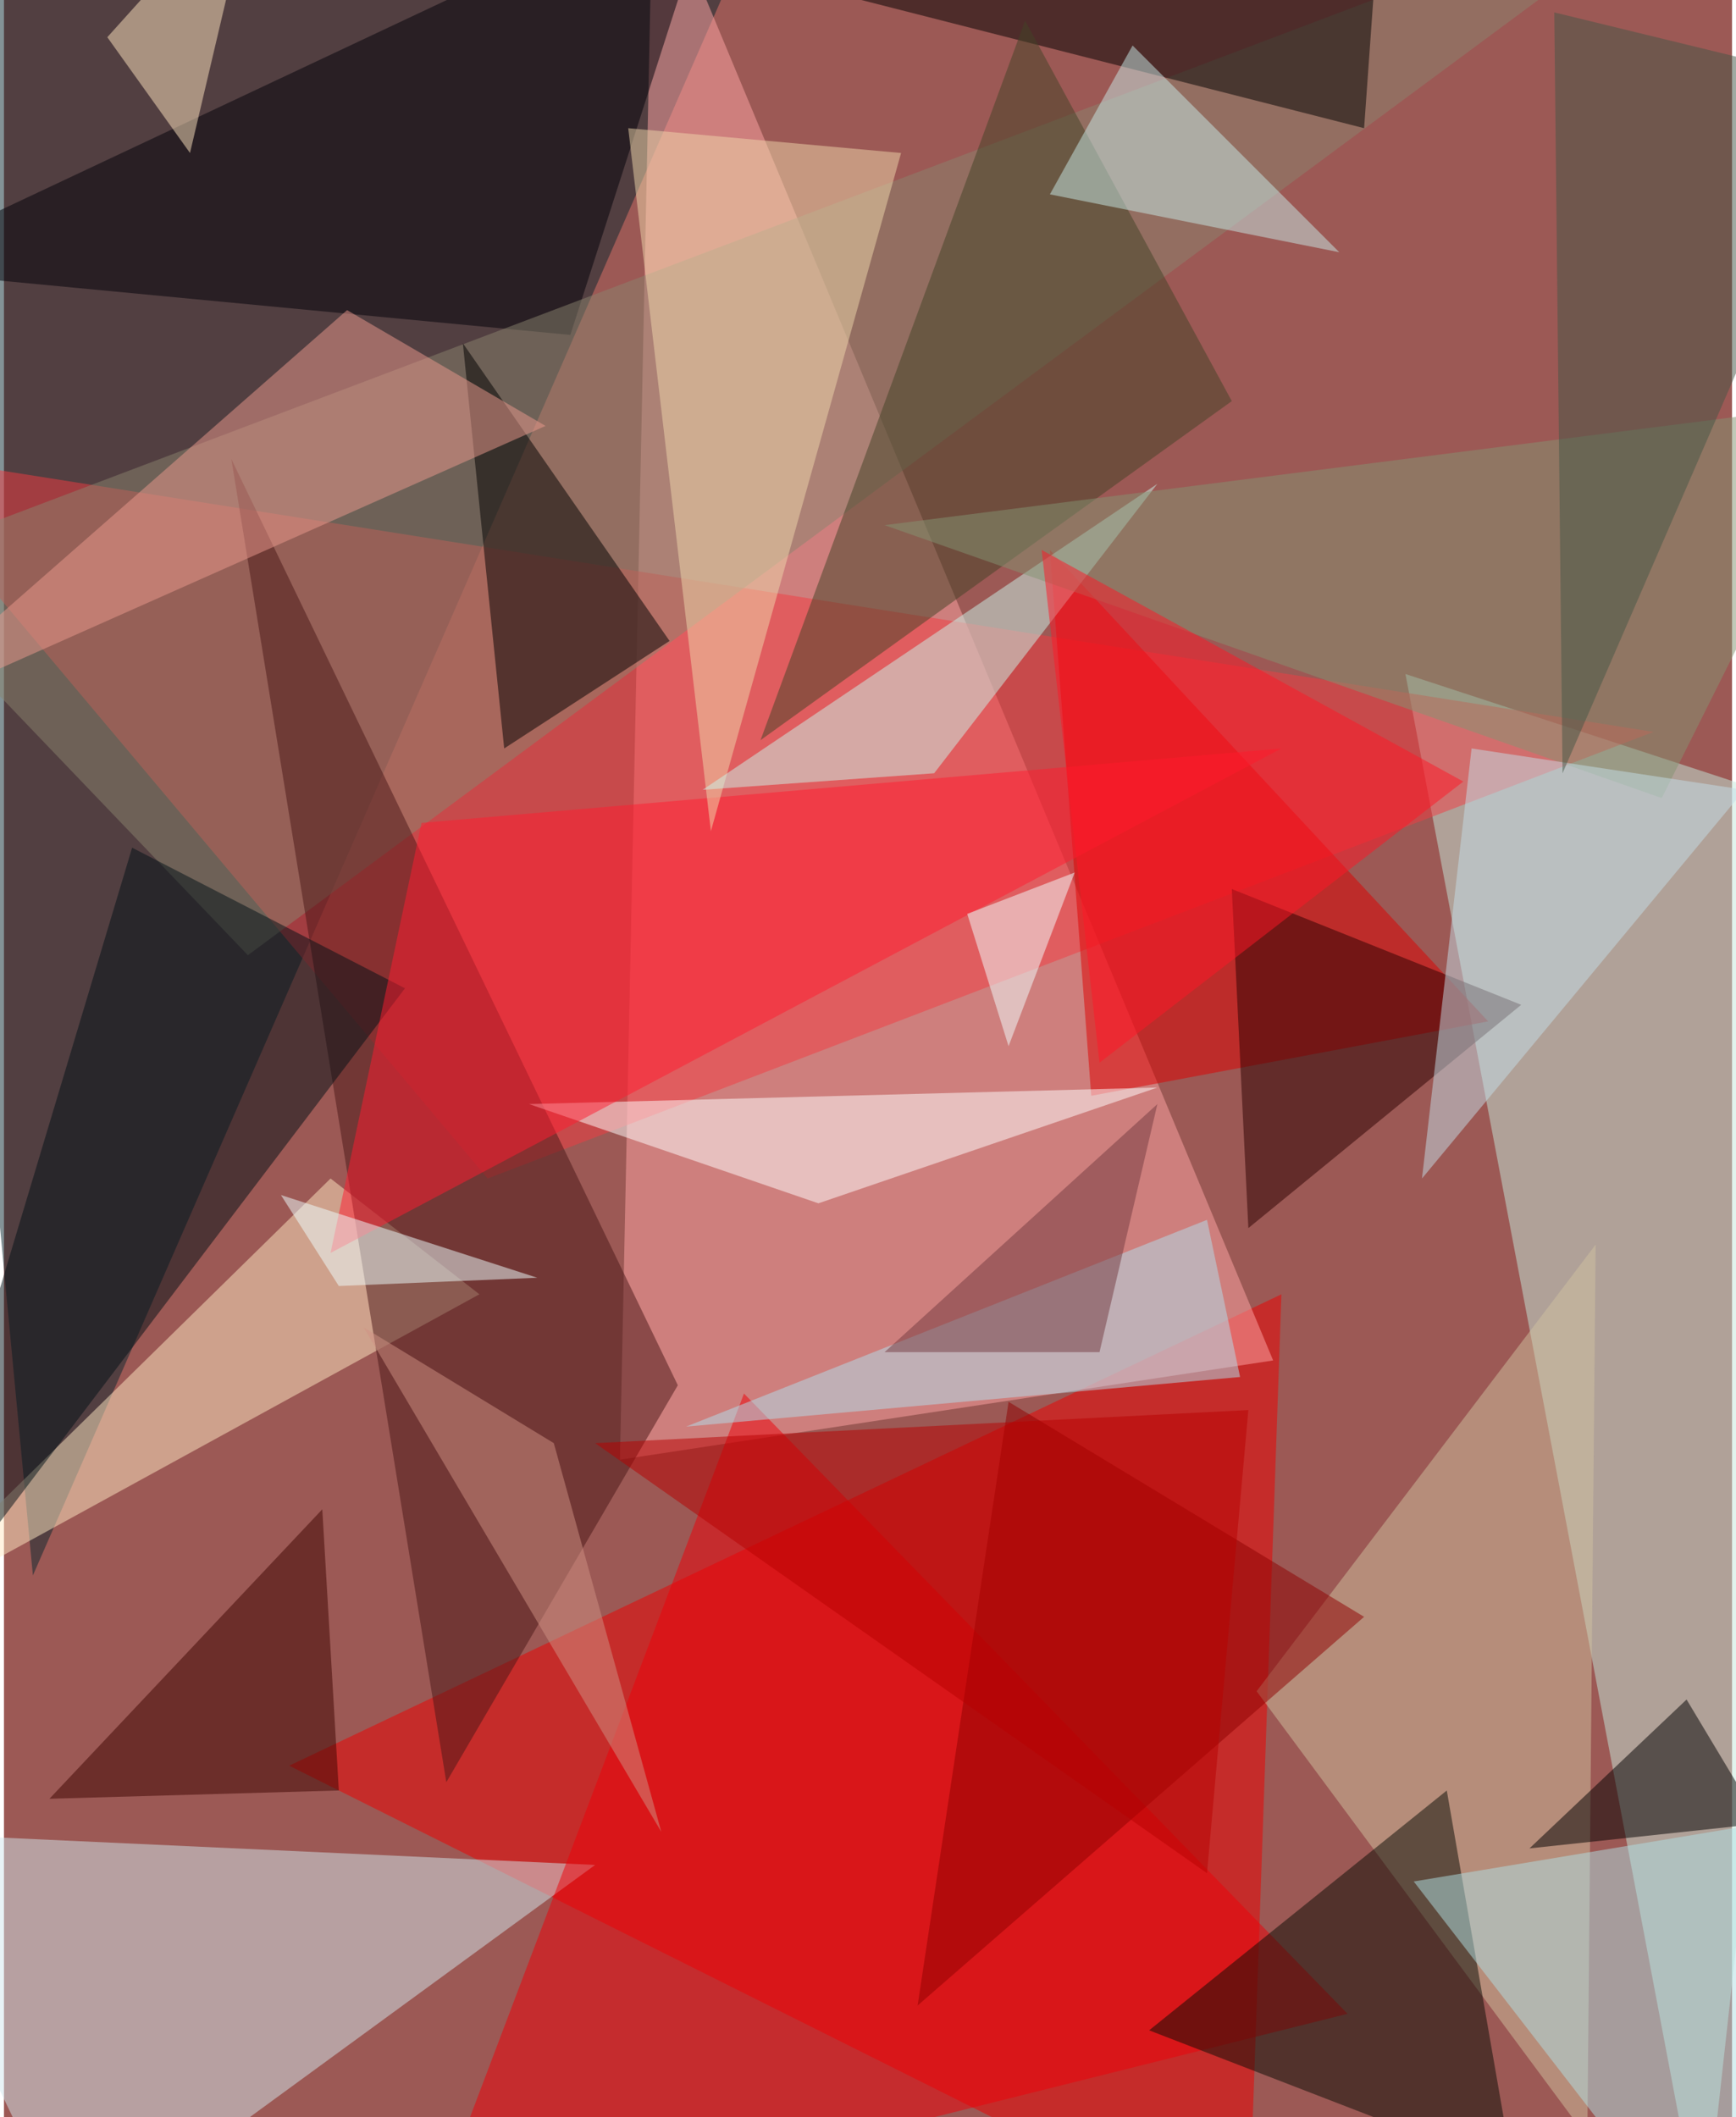 <svg xmlns="http://www.w3.org/2000/svg" width="228" height="278" viewBox="0 0 836 1024"><path fill="#9c5955" d="M0 0h836v1024H0z"/><g fill-opacity=".502"><path fill="#e00" d="M602 1086l16-460-480 228z"/><path fill="#09272e" d="M-62-42l436-20L14 762z"/><path fill="#ffa5a5" d="M614 658l-316 48 16-768z"/><path fill="#c4e9dc" d="M822 1086l76-688-220-72z"/><path fill="#f13c43" d="M234 570l564-216-860-136z"/><path fill="#d2e8ed" d="M34 1086l252-184-348-16z"/><path fill="#000008" d="M274 162l-336-32L346-62z"/><path fill="#ed0008" d="M650 974L358 674l-156 412z"/><path fill="#89846f" d="M-62 274L826-62 118 462z"/><path fill="#d00" d="M718 494l-192 36-20-264z"/><path fill="#d0c2a0" d="M766 1034l4-432-164 216z"/><path fill="#ffeac4" d="M158 570L-62 786l292-160z"/><path fill="#491617" d="M326 670L110 222l104 640z"/><path d="M250-42l416-8-8 112zm-28 208l20 196 80-52z"/><path fill="#090c05" d="M730 1050l-176-68 144-116z"/><path fill="#001116" d="M194 478L-58 810 62 410z"/><path fill="#fff" d="M394 582l-140-48 304-8z"/><path fill="#ff1d30" d="M158 606l460-244-416 36z"/><path fill="#424227" d="M594 194L494 10 366 358z"/><path fill="#efd7ac" d="M302 62l40 340 92-328z"/><path fill="#ec998d" d="M-62 350l324-144-96-56z"/><path fill="#c9f6eb" d="M338 382l112-8 108-140z"/><path fill="#2b0000" d="M594 430l140 56-132 108z"/><path d="M850 882l-112 12 76-72z"/><path fill="#8d0000" d="M442 970l44-292 172 104z"/><path fill="#afdfe4" d="M682 910l216-36-80 212z"/><path fill="#c7eae7" d="M506 94l140 28L546 22z"/><path fill="#b1dfed" d="M582 590L330 690l268-24z"/><path fill="#3d0400" d="M22 870l132-140 8 136z"/><path fill="#ffe6bf" d="M50 18l72-80L90 74z"/><path fill="#849372" d="M426 254l472-60-96 192z"/><path fill="#edffff" d="M258 618l-96 4-28-44z"/><path fill="#b80000" d="M582 906l20-224-316 16z"/><path fill="#c4dde8" d="M686 570l156-188-132-20z"/><path fill="#d09183" d="M174 642l92 56 52 188z"/><path fill="#455746" d="M898 42L750 6l4 368z"/><path fill="#733b40" d="M530 654l28-120-132 120z"/><path fill="#ff1627" d="M530 514l-28-248 204 112z"/><path fill="#f2ffff" d="M466 442l20 64 32-84z"/></g></svg>